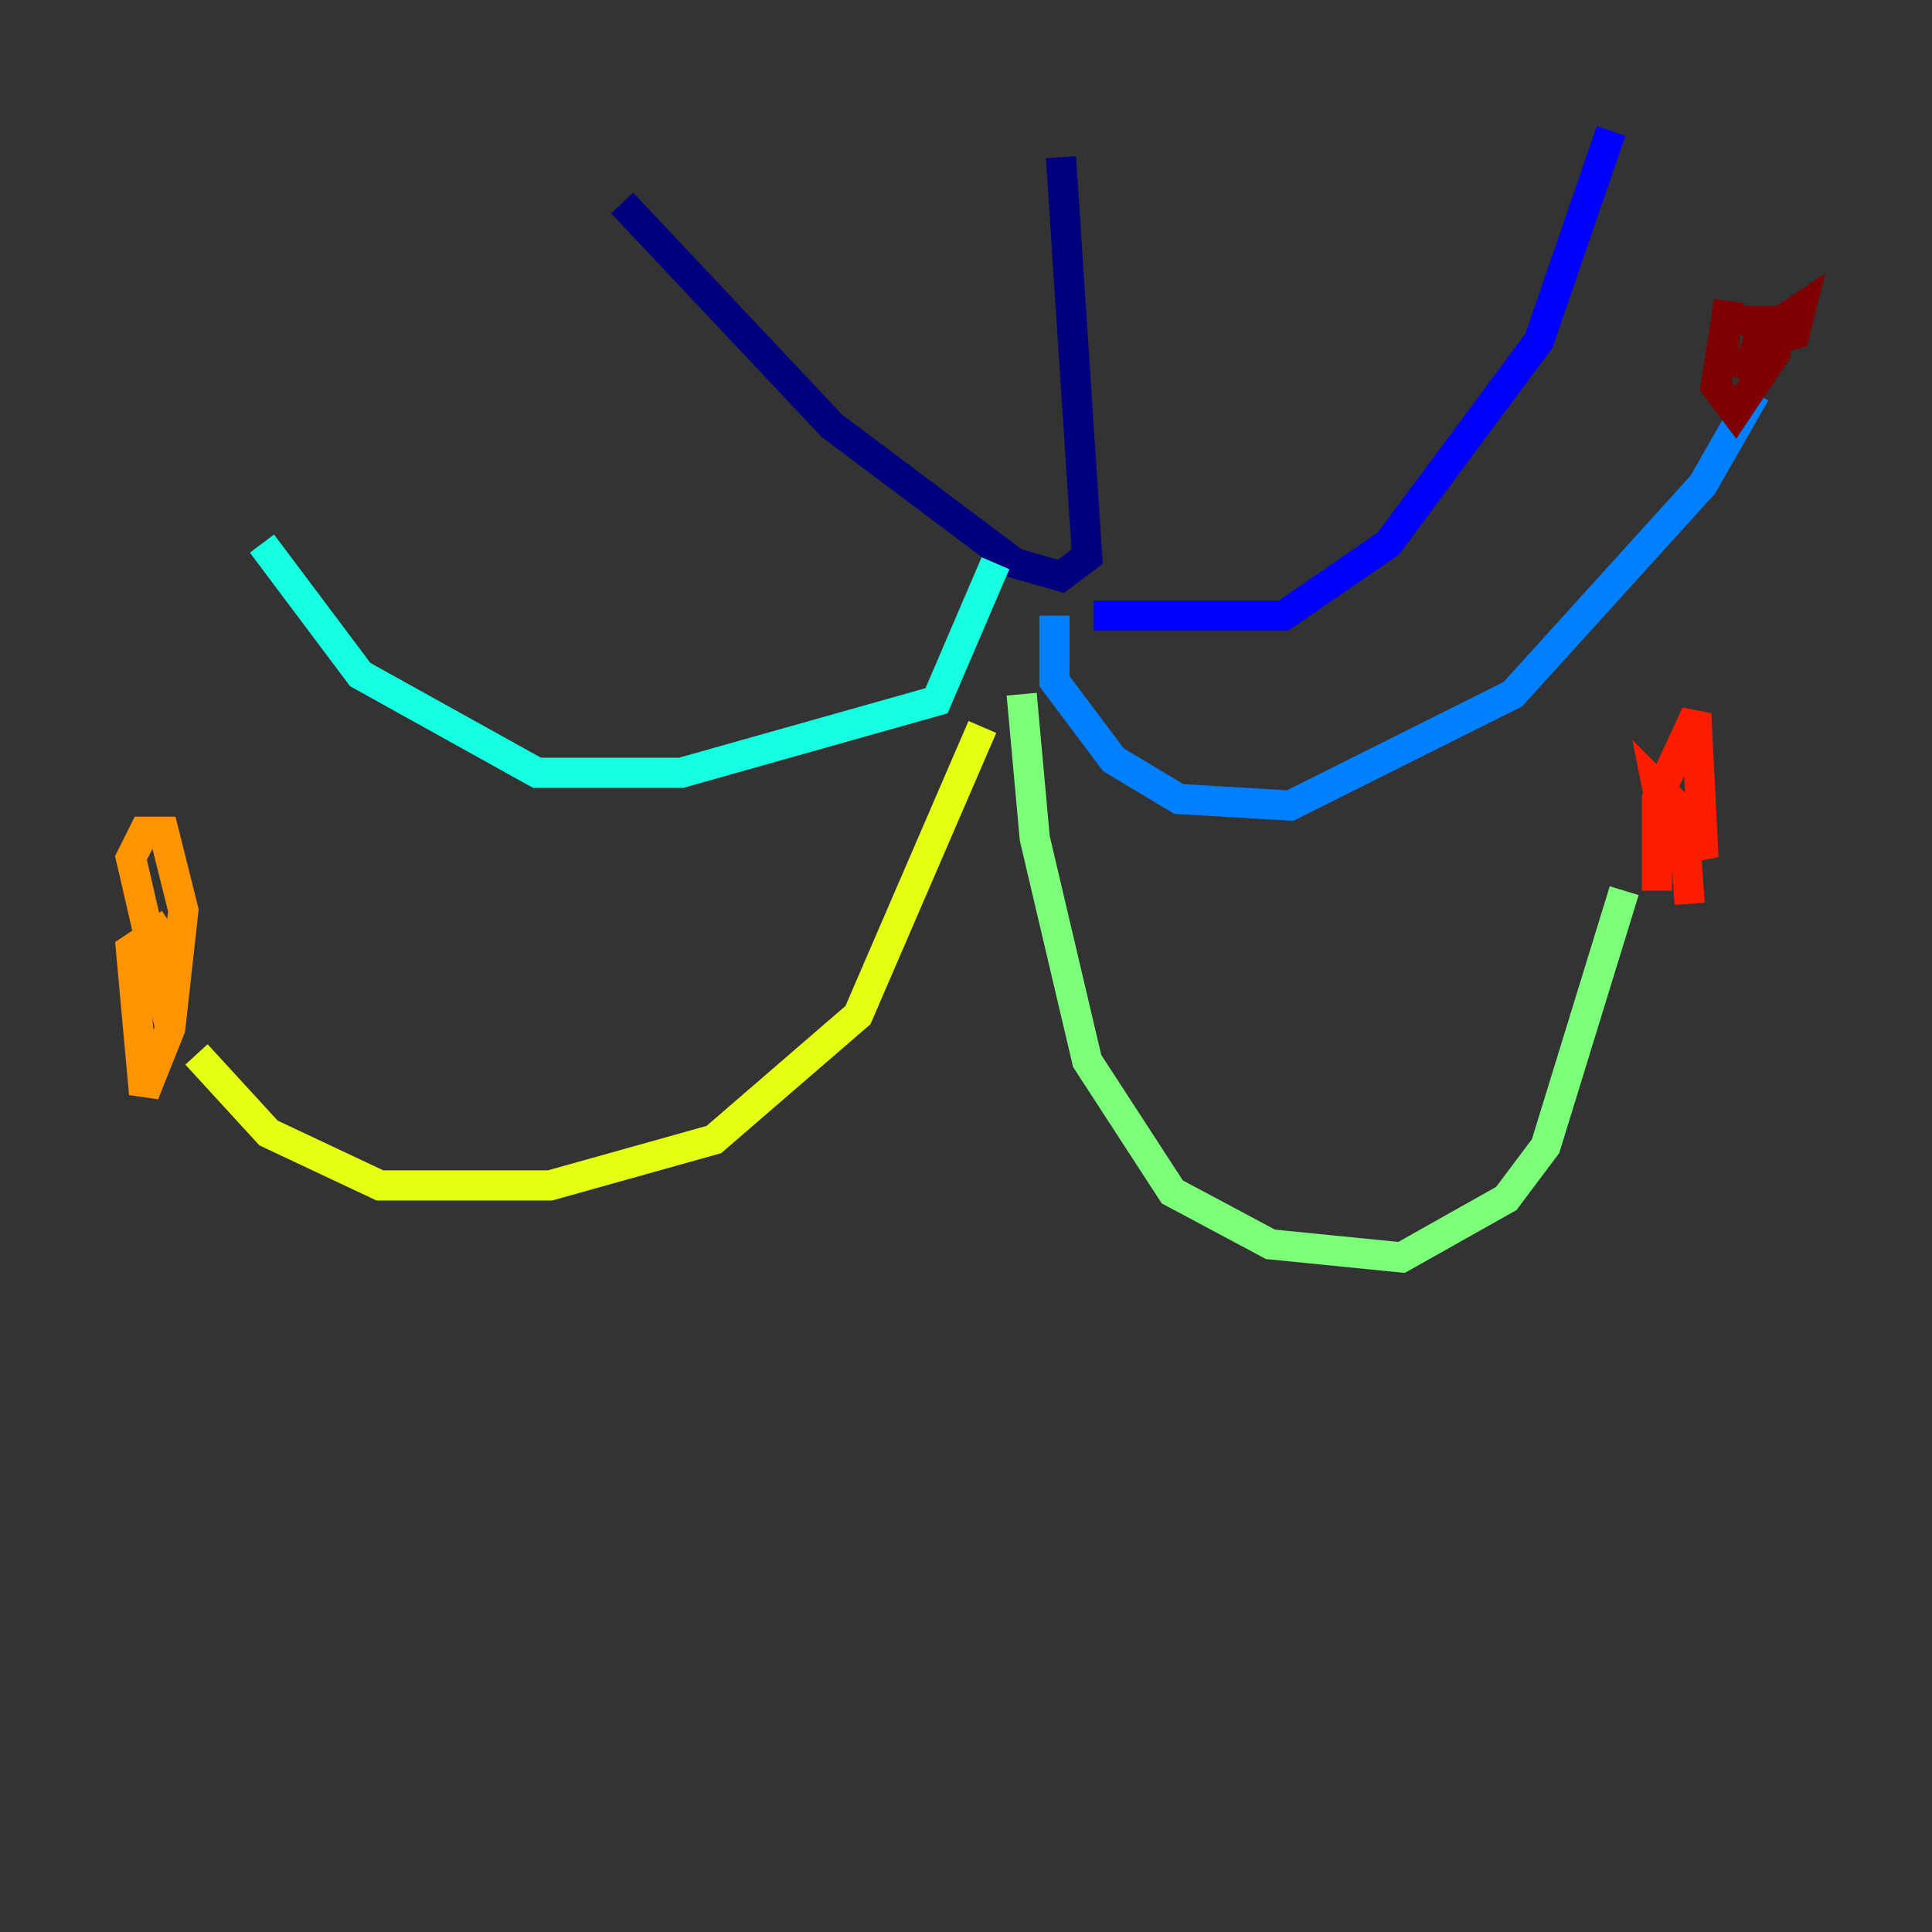 <?xml version="1.0" encoding="utf-8" ?>
<svg baseProfile="tiny" height="128" version="1.2" viewBox="0,0,128,128" width="128" xmlns="http://www.w3.org/2000/svg" xmlns:ev="http://www.w3.org/2001/xml-events" xmlns:xlink="http://www.w3.org/1999/xlink"><rect x="0" y="0" width="128" height="128" fill="#333333" stroke="none"/><defs /><polyline fill="none" points="70.291,10.414 72.027,36.881 70.291,38.183 67.254,37.315 55.105,28.203 41.22,13.451" stroke="#00007f" stroke-width="2" /><polyline fill="none" points="72.461,40.786 85.044,40.786 91.986,36.014 101.966,22.563 106.739,8.678" stroke="#0000ff" stroke-width="2" /><polyline fill="none" points="69.858,40.786 69.858,45.125 73.763,50.332 78.102,52.936 85.478,53.37 100.231,45.993 112.814,32.108 116.285,26.034" stroke="#0080ff" stroke-width="2" /><polyline fill="none" points="65.953,37.315 62.047,46.427 45.125,51.2 35.58,51.2 23.864,44.691 17.356,36.014" stroke="#15ffe1" stroke-width="2" /><polyline fill="none" points="67.688,45.993 68.556,55.539 72.027,70.291 77.668,78.969 84.176,82.441 92.854,83.308 99.797,79.403 102.4,75.932 107.607,59.01" stroke="#7cff79" stroke-width="2" /><polyline fill="none" points="65.085,48.163 56.841,67.254 47.295,75.498 36.447,78.536 25.166,78.536 17.79,75.064 13.017,69.858" stroke="#e4ff12" stroke-width="2" /><polyline fill="none" points="11.281,68.122 8.678,56.841 9.546,55.105 10.848,55.105 12.149,60.312 11.281,68.122 9.546,72.461 8.678,62.915 11.281,61.18" stroke="#ff9400" stroke-width="2" /><polyline fill="none" points="109.776,59.01 109.776,52.936 112.38,47.295 112.814,55.973 110.644,56.407 109.776,52.068 111.512,53.803 111.946,59.878" stroke="#ff1d00" stroke-width="2" /><polyline fill="none" points="115.417,25.166 116.719,22.129 119.322,20.393 118.888,22.129 117.153,22.563 115.851,21.261 117.153,21.261 117.586,23.43 114.983,27.336 113.681,25.6 114.549,19.959 114.115,23.43" stroke="#7f0000" stroke-width="2" /></svg>